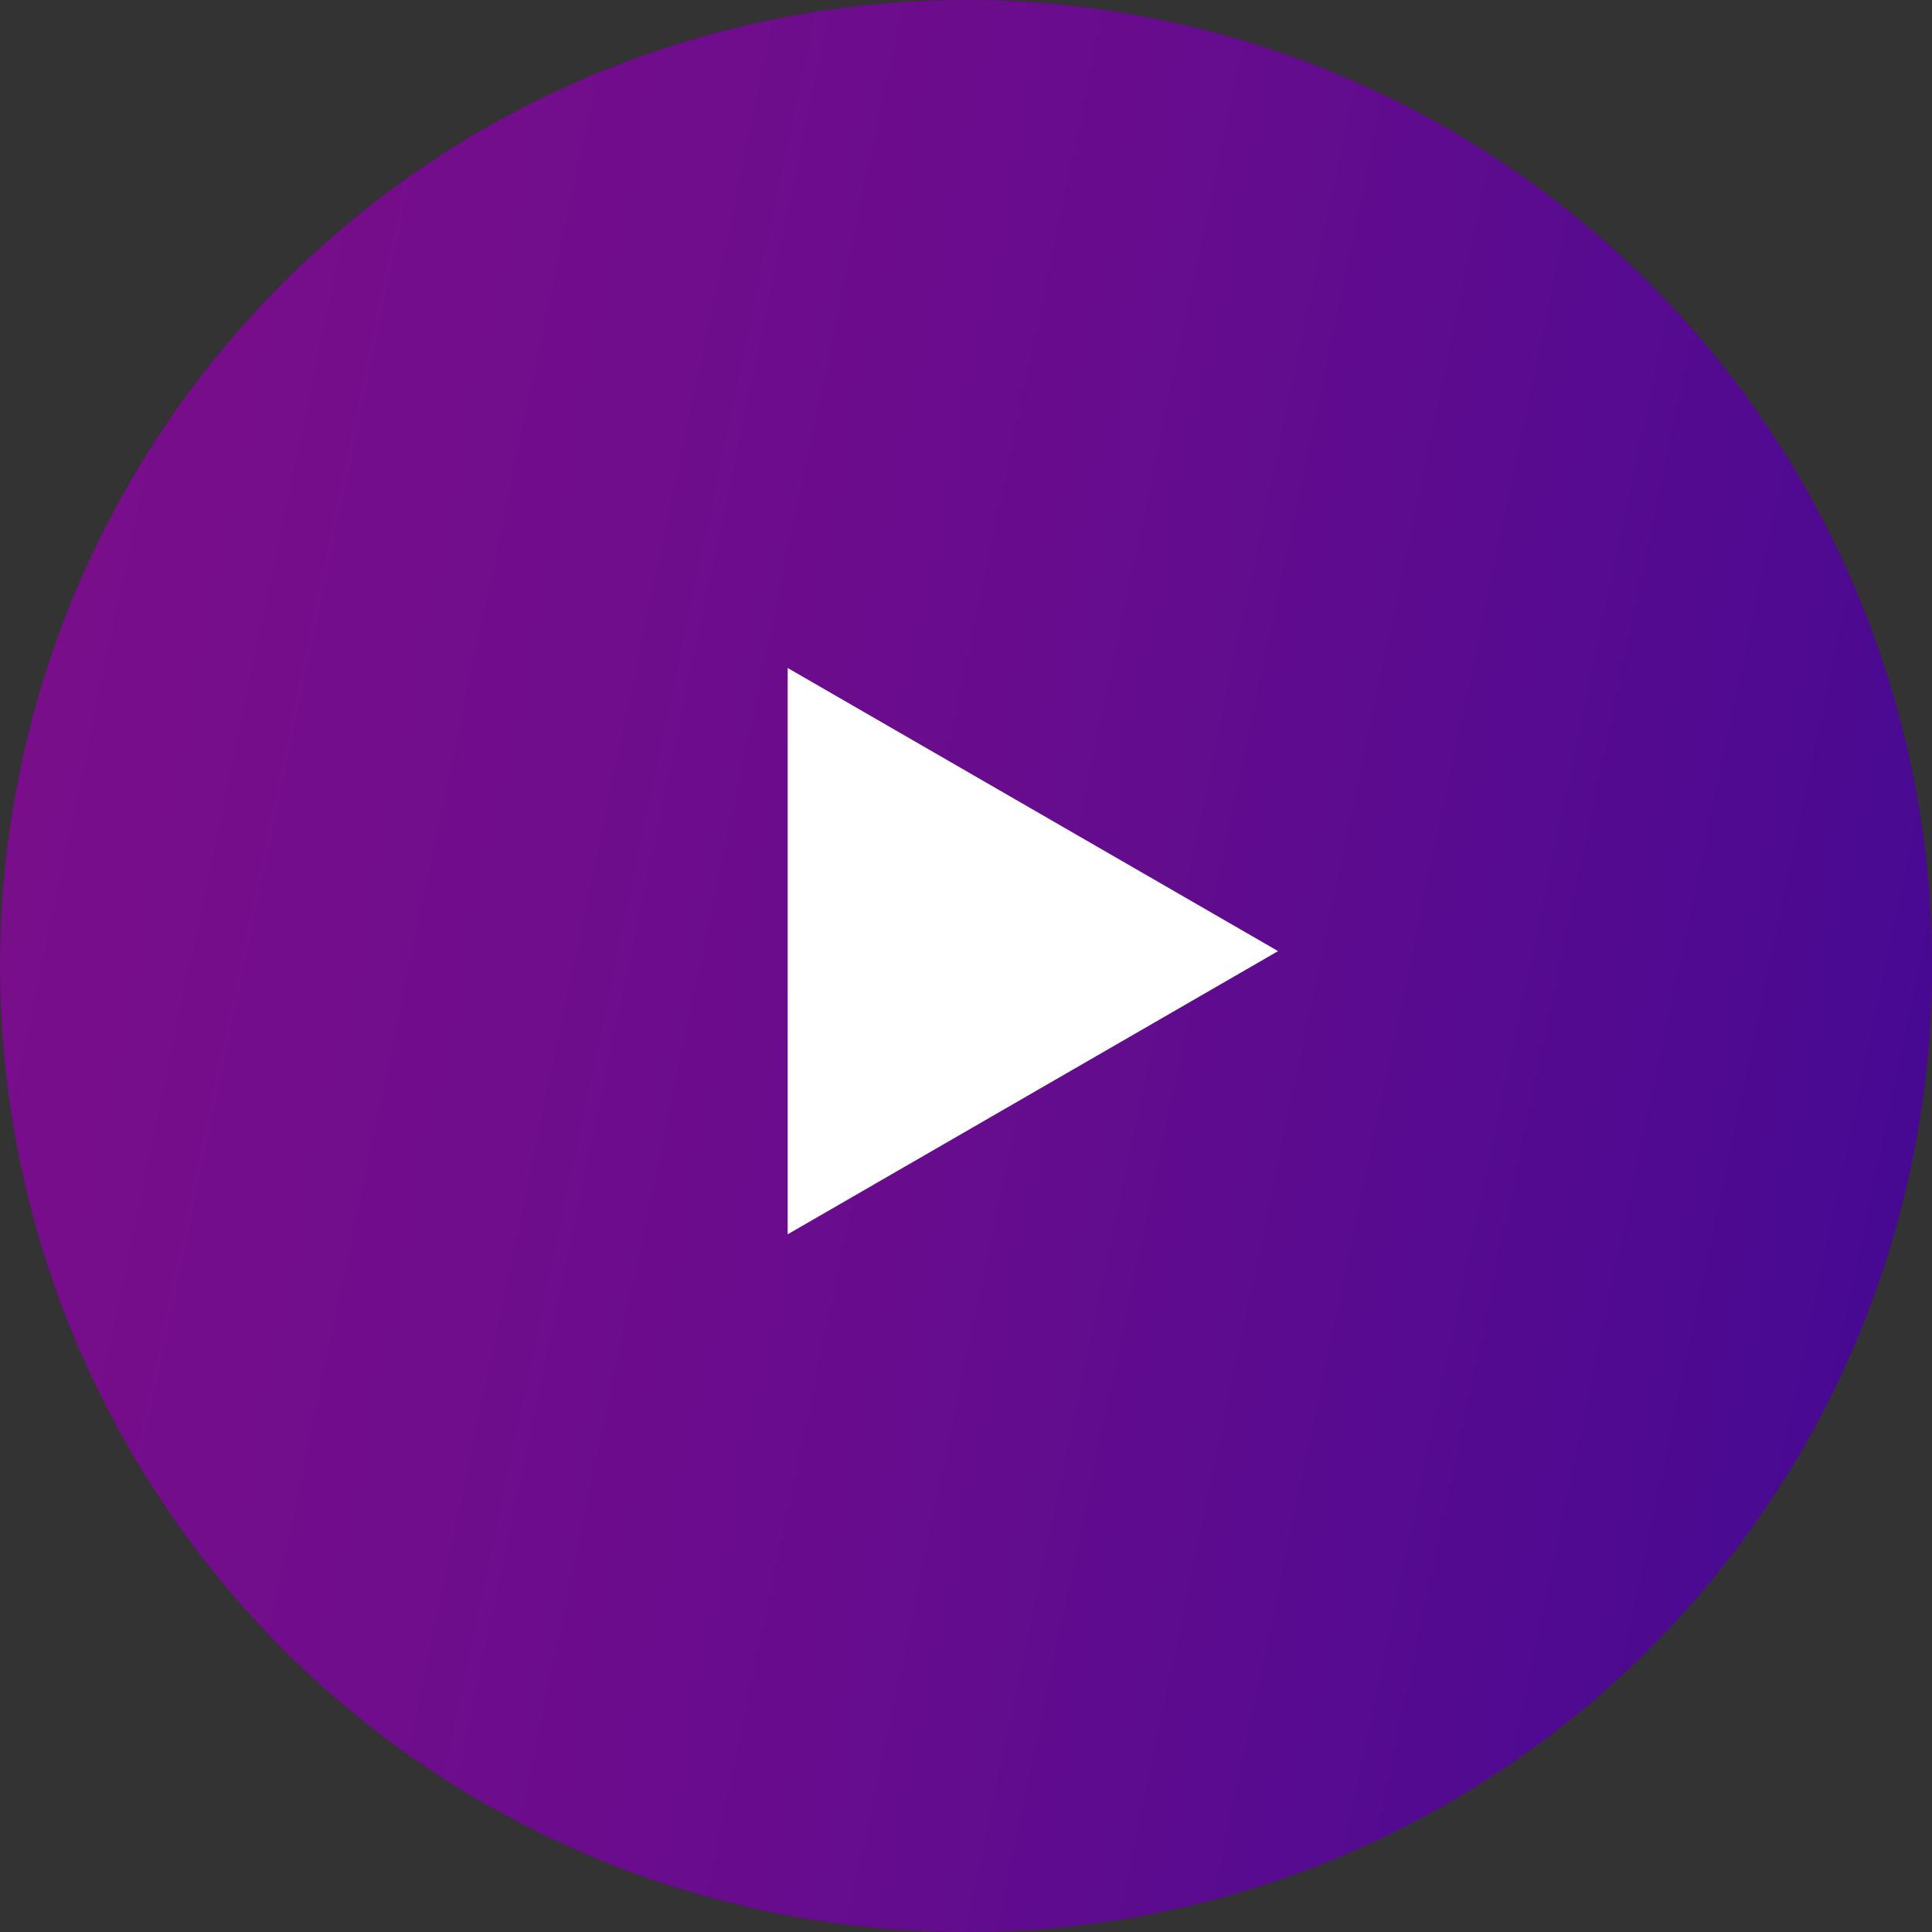 <svg width="47" height="47" viewBox="0 0 47 47" fill="none" xmlns="http://www.w3.org/2000/svg">
<rect x="0" y="0" width="47" height="47" fill="#333333" stroke="none"/>
<circle cx="23.5" cy="23.5" r="23.5" fill="#450050"/>
<circle cx="23.5" cy="23.5" r="23.5" fill="url(#paint0_linear_13_196)"/>
<path d="M31.092 23.138L19.162 30.027L19.162 16.25L31.092 23.138Z" fill="white"/>
<defs>
<linearGradient id="paint0_linear_13_196" x1="3.474" y1="4.23" x2="50.344" y2="14.104" gradientUnits="userSpaceOnUse">
<stop stop-color="#C922E3" stop-opacity="0.4"/>
<stop offset="0.523" stop-color="#991EEA" stop-opacity="0.4"/>
<stop offset="1" stop-color="#4917F6" stop-opacity="0.4"/>
</linearGradient>
</defs>
</svg>

